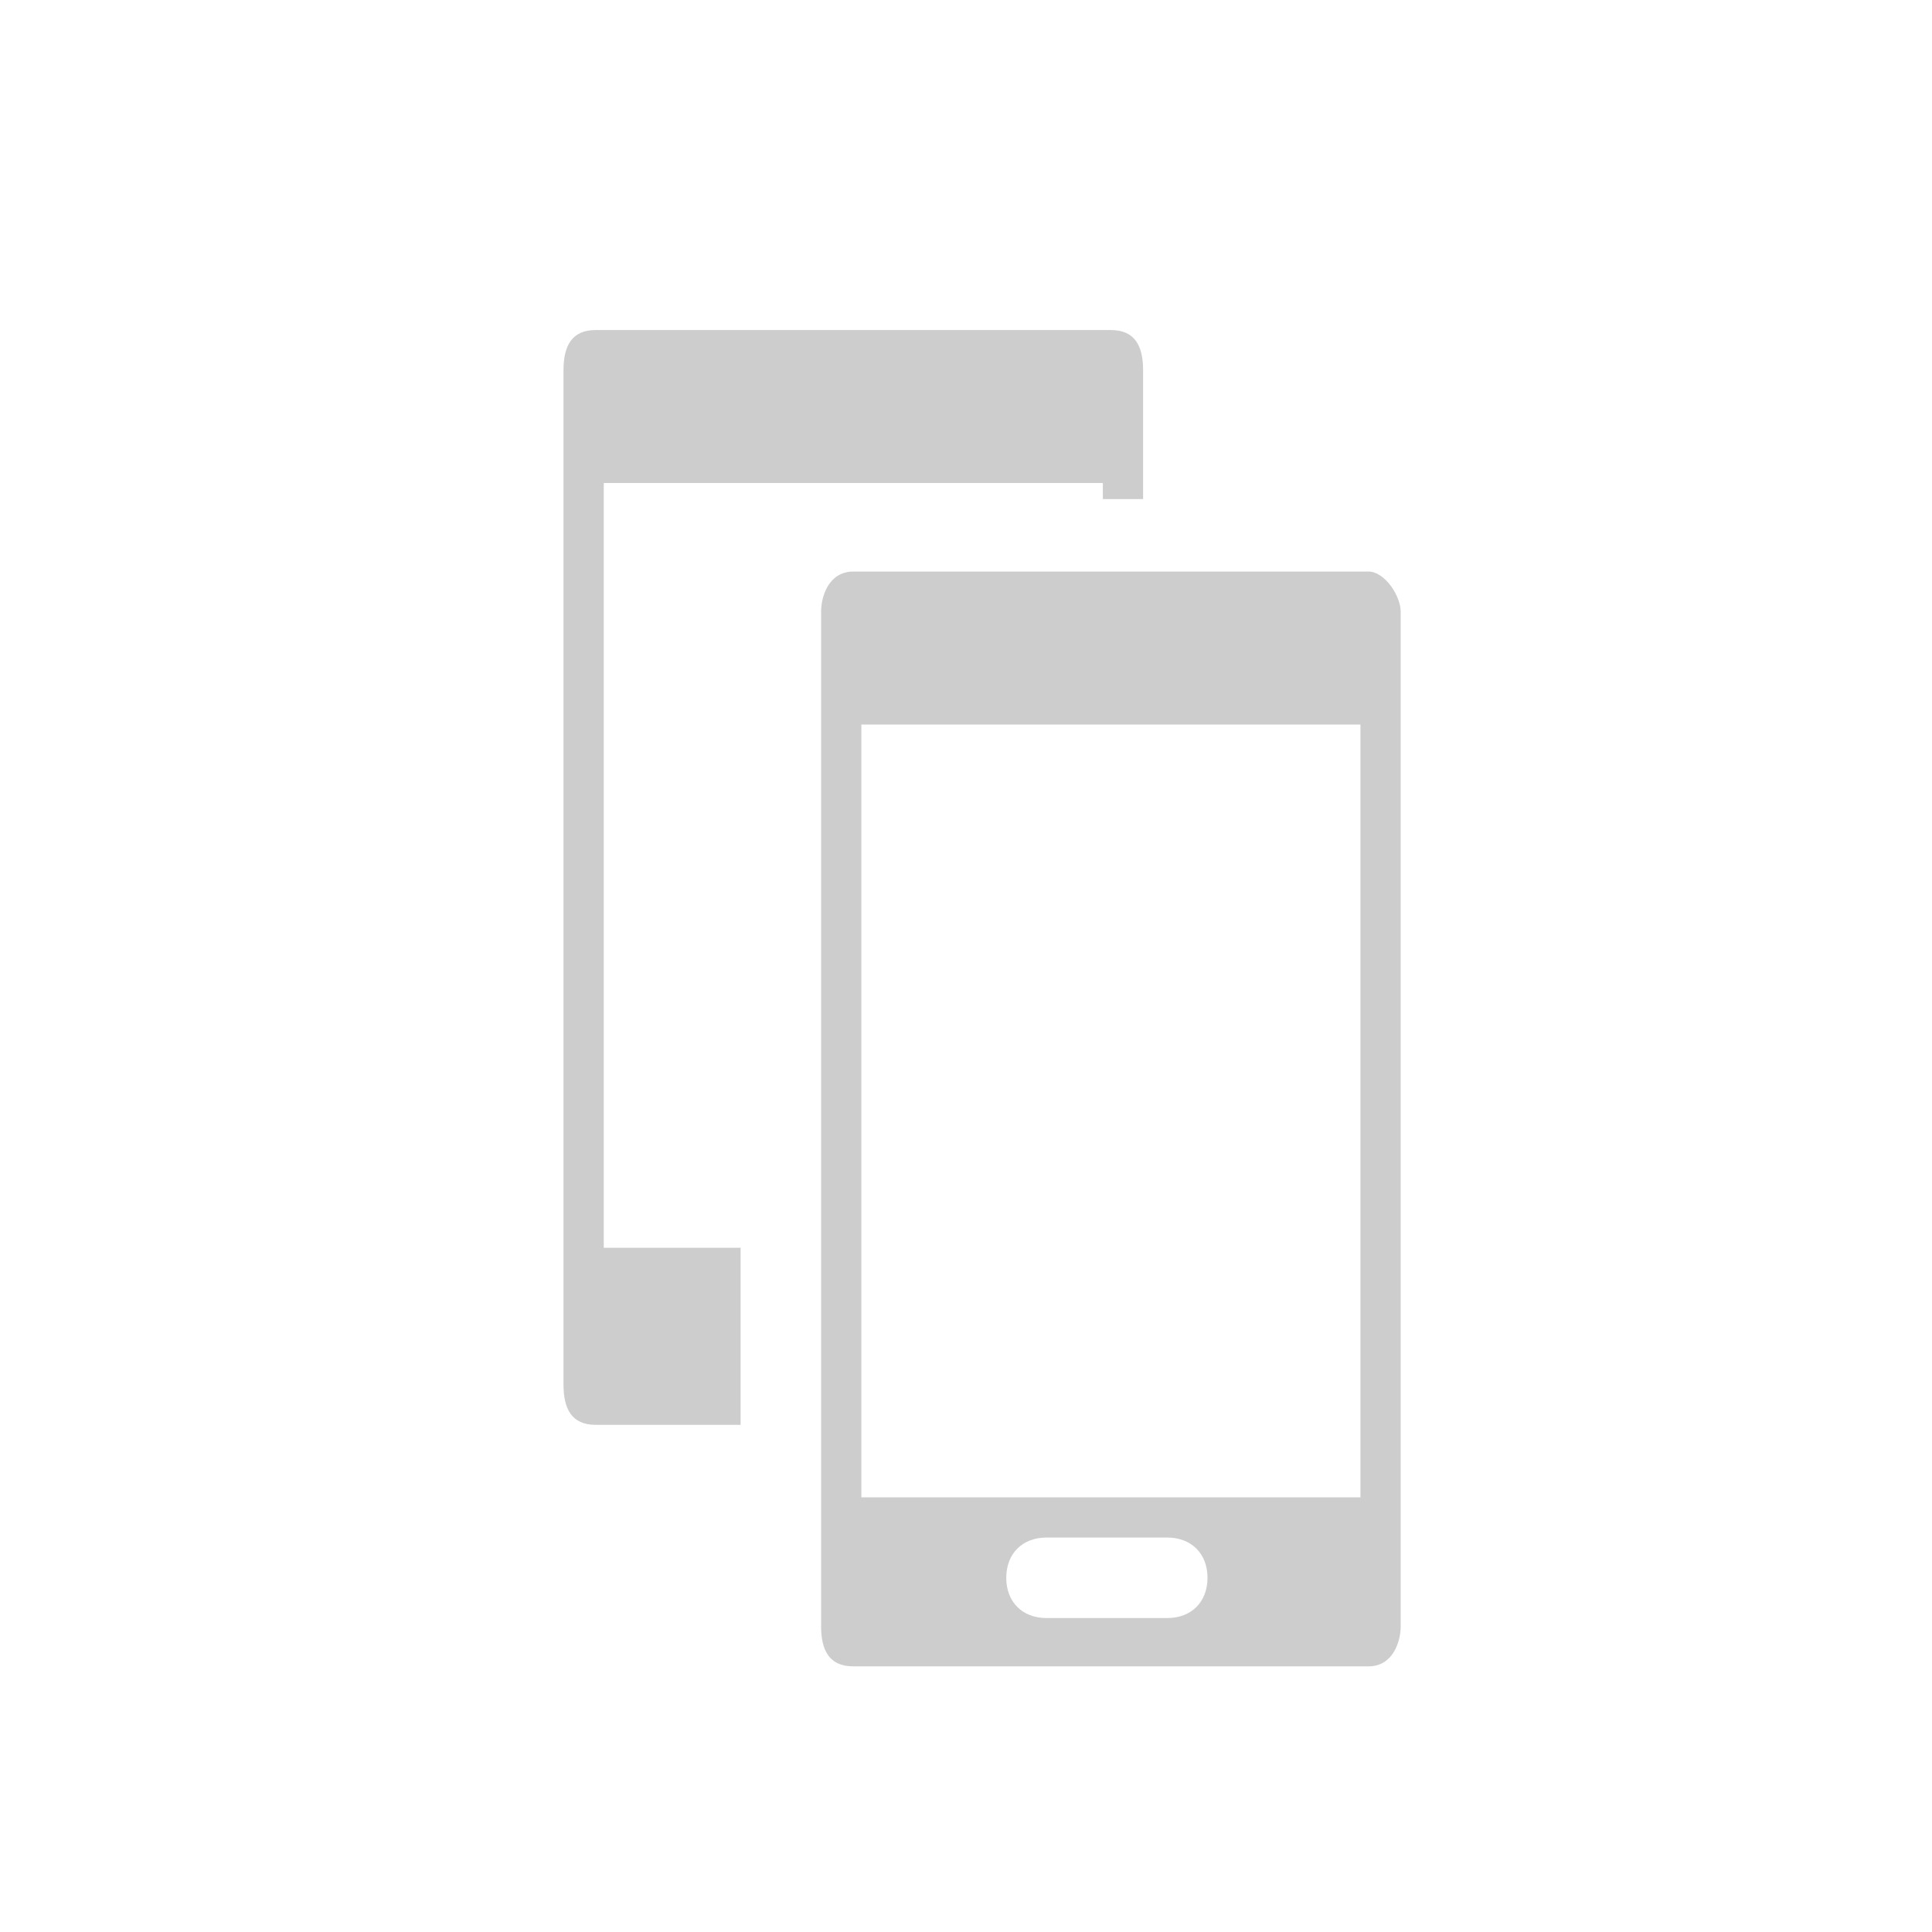 <?xml version="1.0" standalone="no"?><!DOCTYPE svg PUBLIC "-//W3C//DTD SVG 1.1//EN" "http://www.w3.org/Graphics/SVG/1.1/DTD/svg11.dtd"><svg t="1506561193821" class="icon" style="" viewBox="0 0 1024 1024" version="1.1" xmlns="http://www.w3.org/2000/svg" p-id="1939" xmlns:xlink="http://www.w3.org/1999/xlink" width="24" height="24"><defs><style type="text/css"></style></defs><path d="M392.533 661.333 320 661.333 320 256l264.533 0c0 0 0 8.533 0 8.533l21.333 0L605.867 196.267c0-12.8-4.267-21.333-17.067-21.333L315.733 174.933C302.933 174.933 298.667 183.467 298.667 196.267l0 537.6c0 12.8 4.267 21.333 17.067 21.333l76.8 0L392.533 661.333z" p-id="1940" fill="#cdcdcd"></path><path d="M725.333 302.933l-273.067 0c-12.8 0-17.067 12.8-17.067 21.333l0 537.6c0 12.8 4.267 21.333 17.067 21.333L725.333 883.2c12.8 0 17.067-12.8 17.067-21.333L742.4 324.267C742.4 315.733 733.867 302.933 725.333 302.933zM618.667 857.6 554.667 857.6c-12.8 0-21.333-8.533-21.333-21.333s8.533-21.333 21.333-21.333l64 0c12.8 0 21.333 8.533 21.333 21.333S631.467 857.6 618.667 857.6zM721.067 793.6l-264.533 0L456.533 384l264.533 0L721.067 793.6z" p-id="1941" fill="#cdcdcd"></path></svg>